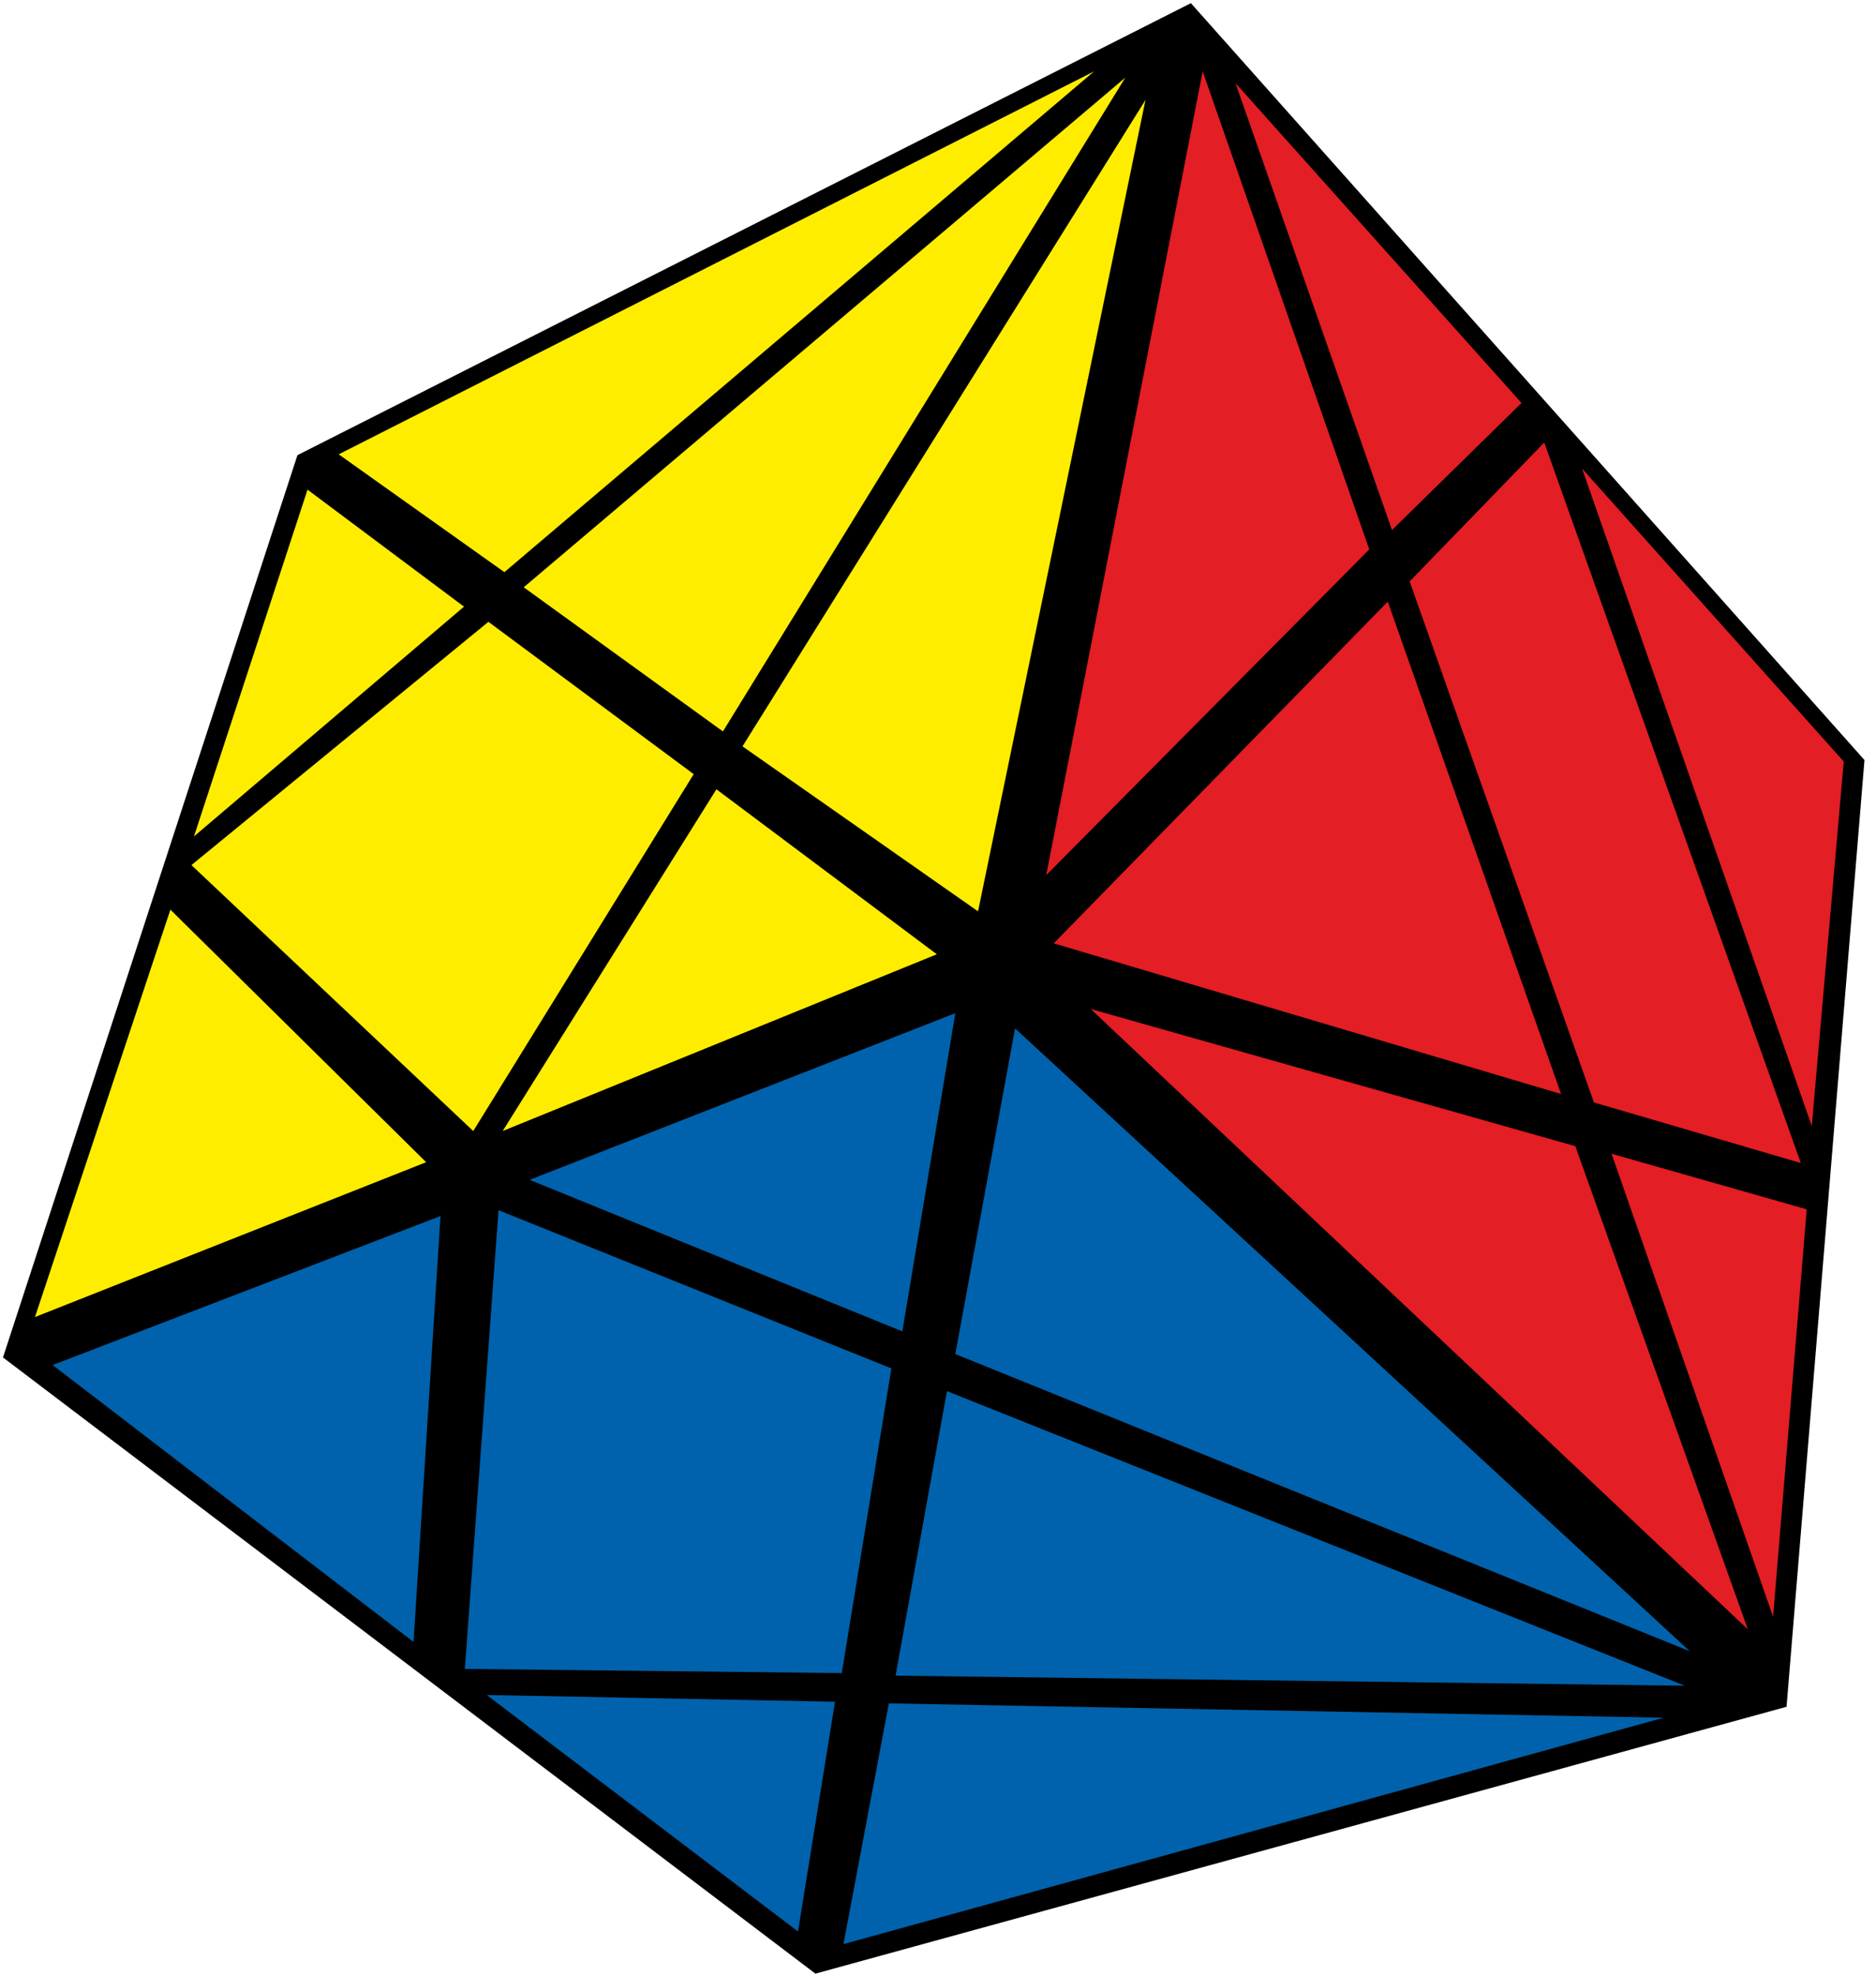 <?xml version="1.0" encoding="UTF-8"?>
<svg width="95px" height="100px" viewBox="0 0 95 100" version="1.1" xmlns="http://www.w3.org/2000/svg" xmlns:xlink="http://www.w3.org/1999/xlink">
    <title>axis_8</title>
    <g id="Page-1" stroke="none" stroke-width="1" fill="none" fill-rule="evenodd">
        <g id="axis_8" fill-rule="nonzero">
            <polygon id="Path" fill="#000000" points="15.063 23.038 60.306 0.16 94.416 38.47 90.47 86.389 41.292 99.897 0.151 68.708"></polygon>
            <polygon id="Path" fill="#FFED00" points="58.007 5.058 49.528 46.128 37.6 37.778"></polygon>
            <polygon id="Path" fill="#FFED00" points="56.984 3.93 36.609 37.022 26.521 29.726"></polygon>
            <polygon id="Path" fill="#FFED00" points="55.407 3.611 25.542 28.96 17.151 22.996"></polygon>
            <polygon id="Path" fill="#FFED00" points="36.279 39.951 47.44 48.301 25.456 57.247"></polygon>
            <polygon id="Path" fill="#FFED00" points="24.733 31.474 35.128 39.184 23.966 57.249 9.694 43.787"></polygon>
            <polygon id="Path" fill="#FFED00" points="15.573 24.784 23.497 30.706 9.822 42.337"></polygon>
            <polygon id="Path" fill="#FFED00" points="8.629 46.043 21.58 58.825 1.771 66.663"></polygon>
            <polygon id="Path" fill="#E31E24" points="60.903 3.611 69.339 27.809 52.98 44.297"></polygon>
            <polygon id="Path" fill="#E31E24" points="70.276 30.452 79.052 55.373 53.362 47.748"></polygon>
            <polygon id="Path" fill="#E31E24" points="55.236 51.072 79.775 58.016 88.51 82.47"></polygon>
            <polygon id="Path" fill="#E31E24" points="62.564 4.207 77.049 20.396 70.49 26.829"></polygon>
            <polygon id="Path" fill="#E31E24" points="71.384 29.429 78.2 22.4 91.193 58.867 80.715 55.8"></polygon>
            <polygon id="Path" fill="#E31E24" points="81.609 58.398 91.492 61.211 89.789 81.831"></polygon>
            <polygon id="Path" fill="#E31E24" points="80.117 23.719 93.366 38.546 91.748 56.993"></polygon>
            <polygon id="Path" fill="#0062AC" points="26.82 59.719 48.378 51.283 45.694 67.389"></polygon>
            <polygon id="Path" fill="#0062AC" points="51.402 52.052 85.571 83.578 48.378 68.537"></polygon>
            <polygon id="Path" fill="#0062AC" points="2.665 69.092 22.306 61.551 20.942 83.108"></polygon>
            <polygon id="Path" fill="#0062AC" points="25.245 61.254 45.139 69.263 42.627 84.685 23.539 84.472"></polygon>
            <polygon id="Path" fill="#0062AC" points="47.953 70.413 85.315 85.324 45.353 84.813"></polygon>
            <polygon id="Path" fill="#0062AC" points="24.647 85.793 42.285 86.133 40.411 97.764"></polygon>
            <polygon id="Path" fill="#0062AC" points="45.011 86.218 84.249 86.942 42.712 98.402"></polygon>
        </g>
    </g>
</svg>